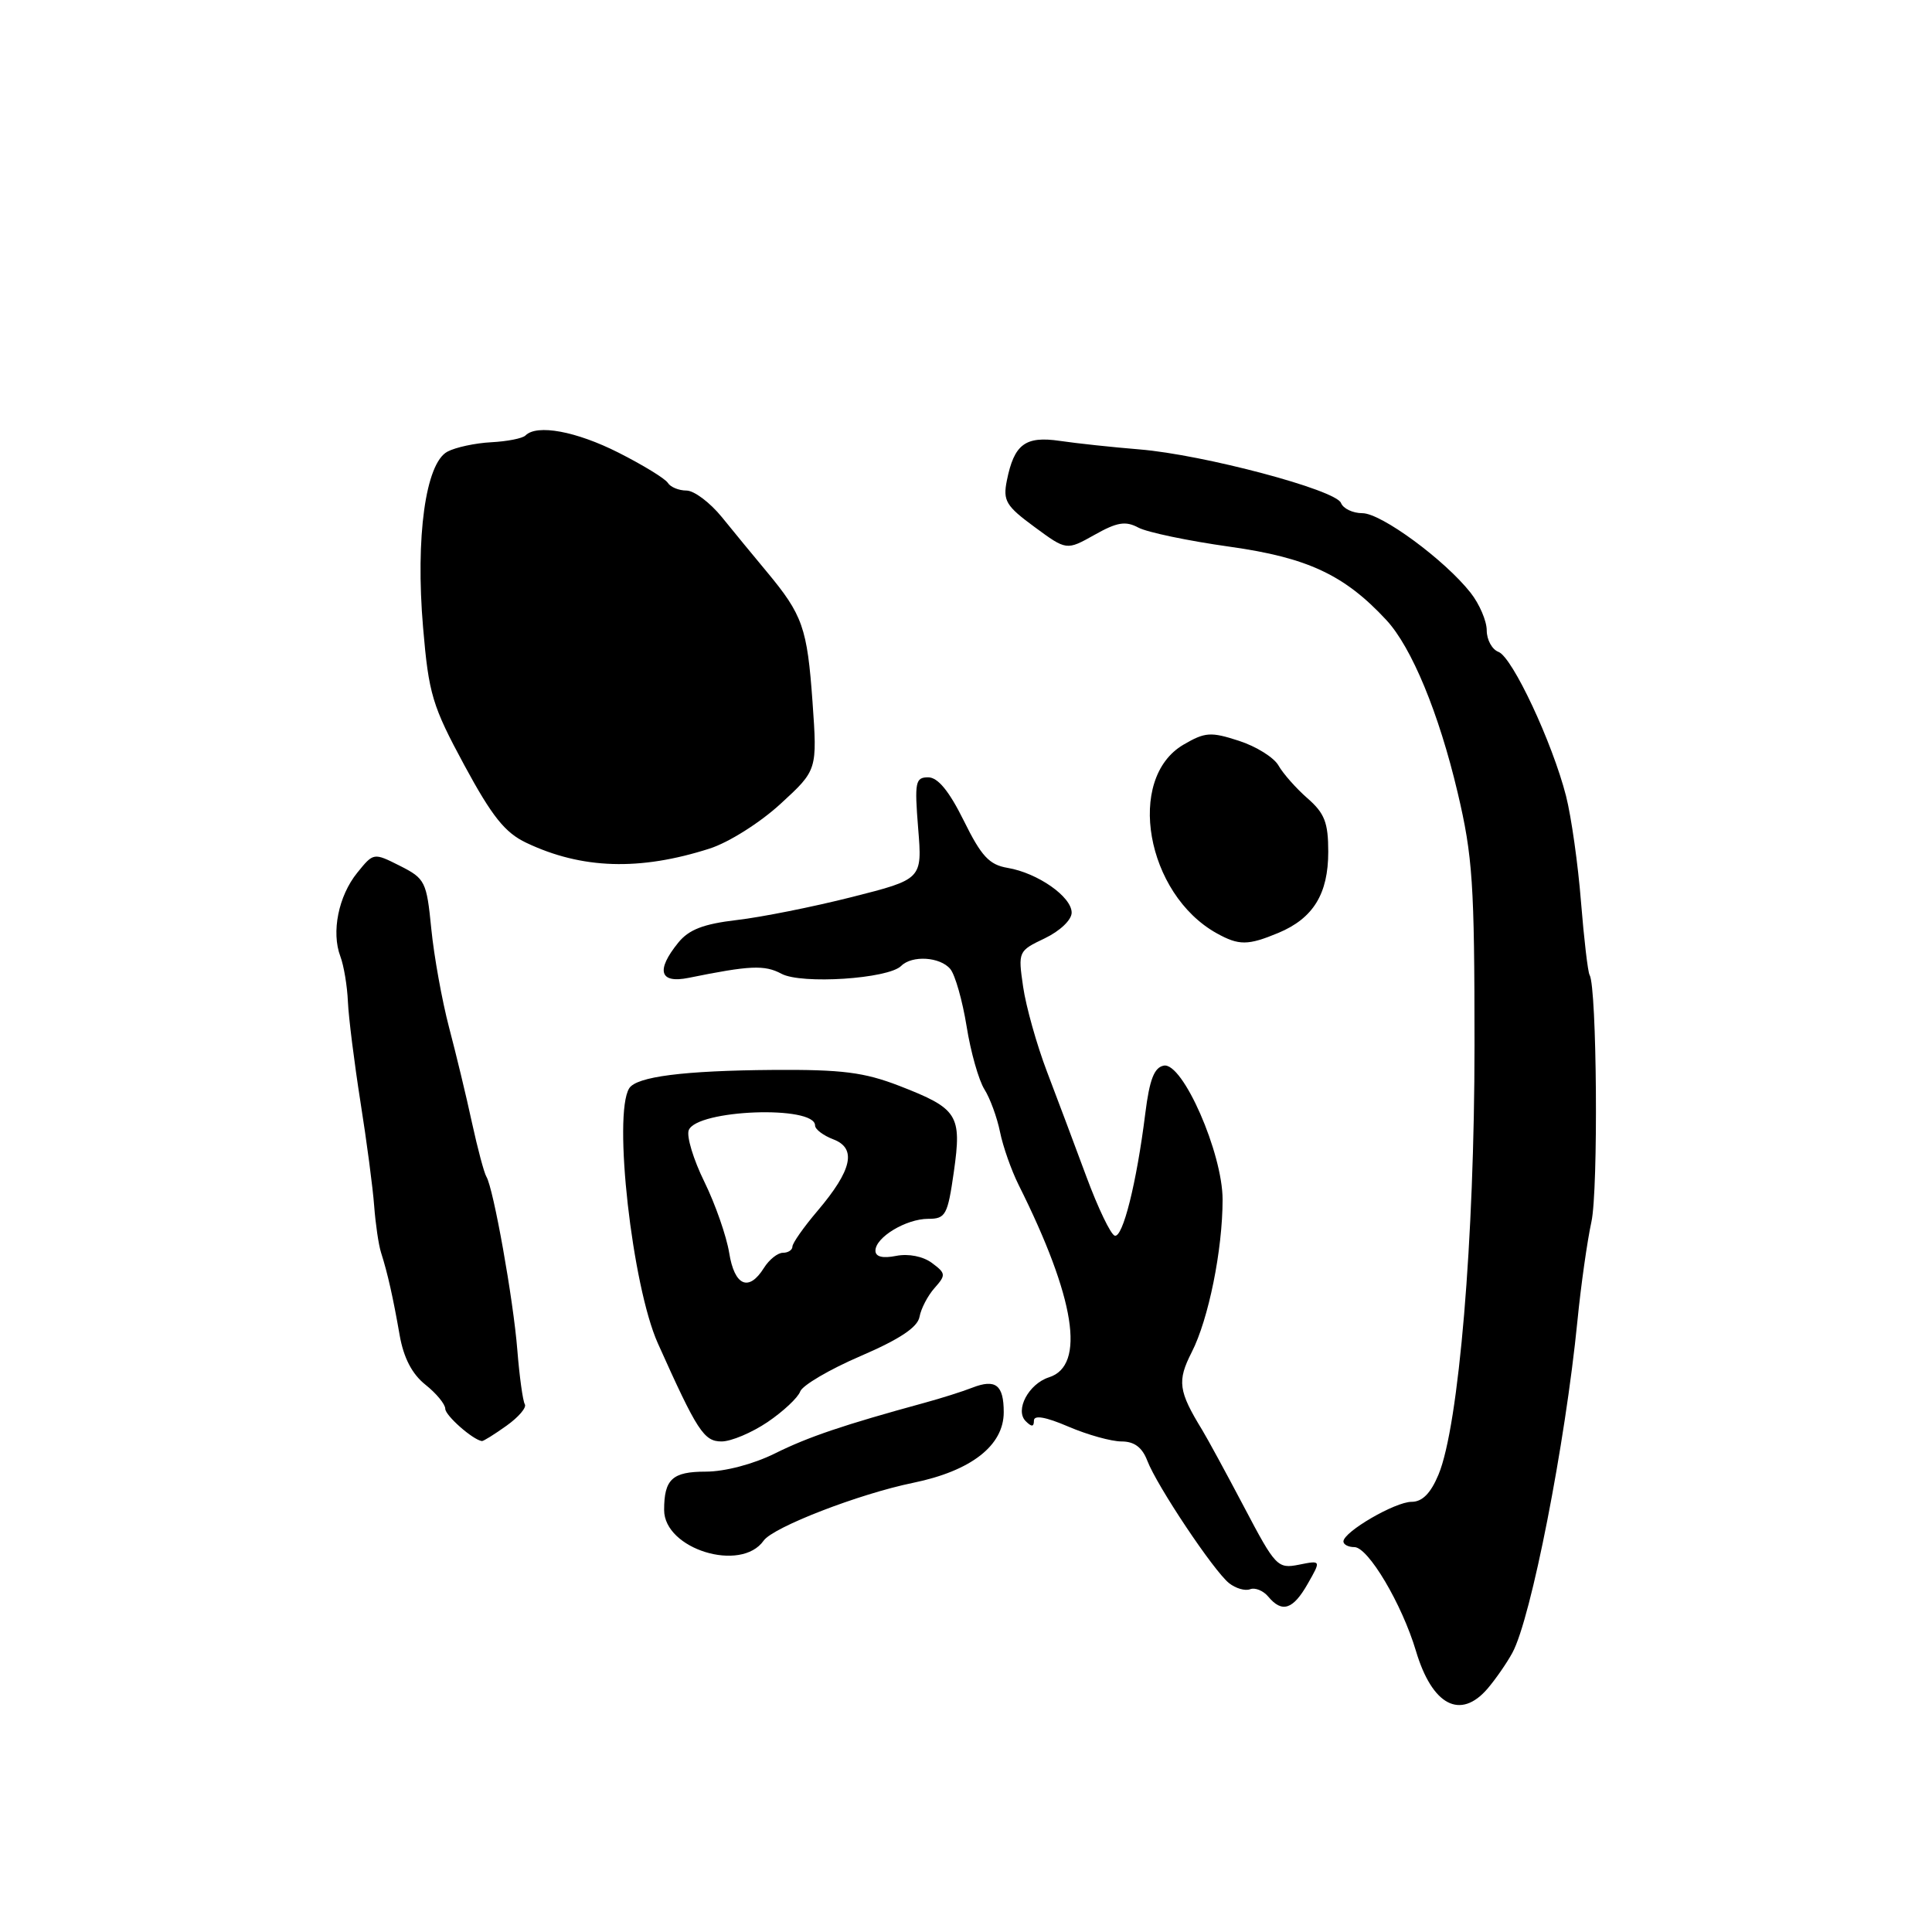 <?xml version="1.0" encoding="UTF-8" standalone="no"?>
<!DOCTYPE svg PUBLIC "-//W3C//DTD SVG 1.1//EN" "http://www.w3.org/Graphics/SVG/1.1/DTD/svg11.dtd" >
<svg xmlns="http://www.w3.org/2000/svg" xmlns:xlink="http://www.w3.org/1999/xlink" version="1.1" viewBox="0 0 256 256">
 <g >
 <path fill="currentColor"
d=" M 197.11 223.75 C 198.17 222.51 199.65 220.38 200.40 219.00 C 202.88 214.44 207.40 191.35 209.02 175.00 C 209.48 170.32 210.32 164.43 210.87 161.90 C 211.80 157.67 211.60 130.80 210.63 129.19 C 210.40 128.81 209.89 124.45 209.49 119.50 C 209.10 114.55 208.21 108.24 207.51 105.48 C 205.70 98.40 200.41 87.09 198.56 86.38 C 197.70 86.06 197.00 84.77 197.00 83.53 C 197.00 82.29 196.04 80.04 194.86 78.54 C 191.42 74.18 183.02 68.00 180.52 68.00 C 179.25 68.00 177.98 67.39 177.69 66.65 C 177.03 64.91 159.48 60.25 151.00 59.55 C 147.43 59.26 142.67 58.75 140.44 58.42 C 135.85 57.75 134.38 58.85 133.41 63.69 C 132.88 66.35 133.29 67.04 137.07 69.82 C 141.32 72.95 141.32 72.95 145.03 70.87 C 148.01 69.19 149.14 69.00 150.84 69.91 C 152.00 70.53 157.44 71.67 162.93 72.44 C 173.26 73.89 178.14 76.17 183.69 82.15 C 187.05 85.76 190.66 94.50 193.14 105.00 C 195.14 113.46 195.38 117.13 195.38 138.50 C 195.38 164.18 193.30 188.94 190.61 195.39 C 189.57 197.88 188.46 199.00 187.04 199.00 C 184.86 199.00 178.03 202.97 178.01 204.25 C 178.01 204.66 178.66 205.00 179.46 205.00 C 181.29 205.00 185.76 212.53 187.62 218.76 C 189.77 225.98 193.51 227.94 197.11 223.75 Z  M 173.28 209.86 C 175.06 206.74 175.06 206.74 172.12 207.33 C 169.29 207.89 169.01 207.60 164.86 199.71 C 162.48 195.19 159.98 190.60 159.31 189.50 C 156.14 184.32 155.96 183.00 157.91 179.17 C 160.14 174.81 162.00 165.60 162.00 158.95 C 162.00 152.79 156.71 140.72 154.21 141.20 C 152.94 141.44 152.32 143.04 151.76 147.51 C 150.61 156.74 148.77 164.09 147.70 163.73 C 147.17 163.56 145.49 160.06 143.97 155.96 C 142.45 151.85 140.09 145.57 138.73 142.00 C 137.37 138.43 135.95 133.37 135.57 130.76 C 134.89 126.07 134.92 126.01 138.44 124.33 C 140.46 123.36 142.00 121.89 142.00 120.93 C 142.00 118.82 137.49 115.67 133.52 115.00 C 131.08 114.59 130.04 113.47 127.71 108.75 C 125.76 104.81 124.27 103.00 122.99 103.00 C 121.29 103.00 121.17 103.62 121.66 109.75 C 122.21 116.50 122.21 116.50 112.85 118.87 C 107.71 120.17 100.85 121.54 97.62 121.91 C 93.21 122.43 91.28 123.17 89.87 124.91 C 86.88 128.60 87.40 130.35 91.25 129.57 C 99.37 127.92 101.31 127.83 103.55 129.03 C 106.20 130.45 117.70 129.70 119.41 127.99 C 120.85 126.55 124.57 126.78 125.92 128.40 C 126.56 129.17 127.53 132.59 128.08 135.99 C 128.62 139.40 129.69 143.15 130.44 144.34 C 131.19 145.53 132.12 148.07 132.51 150.00 C 132.90 151.93 134.01 155.07 134.97 157.00 C 142.47 172.00 143.89 180.95 139.00 182.50 C 136.30 183.36 134.45 186.85 135.91 188.31 C 136.70 189.10 137.00 189.08 137.00 188.24 C 137.00 187.47 138.55 187.74 141.58 189.04 C 144.10 190.12 147.26 191.00 148.61 191.00 C 150.30 191.00 151.34 191.78 152.02 193.54 C 153.28 196.86 160.81 208.14 162.85 209.77 C 163.73 210.47 164.99 210.84 165.65 210.58 C 166.31 210.33 167.39 210.77 168.05 211.56 C 169.88 213.76 171.33 213.29 173.28 209.86 Z  M 101.19 204.14 C 102.46 202.35 113.82 197.95 121.00 196.48 C 128.69 194.90 133.00 191.54 133.00 187.13 C 133.00 183.51 131.93 182.67 128.82 183.88 C 127.55 184.38 124.70 185.28 122.50 185.88 C 111.82 188.80 107.10 190.39 102.66 192.60 C 99.81 194.01 96.04 195.00 93.51 195.00 C 89.09 195.00 88.00 196.00 88.00 200.08 C 88.00 205.27 98.19 208.41 101.19 204.14 Z  M 67.11 188.92 C 68.71 187.78 69.81 186.50 69.54 186.07 C 69.28 185.64 68.83 182.41 68.55 178.90 C 68.02 172.18 65.38 157.43 64.45 155.92 C 64.15 155.43 63.29 152.21 62.54 148.77 C 61.80 145.32 60.42 139.62 59.49 136.09 C 58.57 132.57 57.51 126.72 57.15 123.09 C 56.53 116.81 56.34 116.42 53.00 114.73 C 49.50 112.97 49.50 112.97 47.34 115.64 C 44.85 118.71 43.88 123.51 45.10 126.73 C 45.56 127.95 46.01 130.65 46.10 132.73 C 46.19 134.80 46.94 140.78 47.76 146.00 C 48.59 151.22 49.41 157.44 49.58 159.80 C 49.76 162.17 50.16 164.94 50.49 165.97 C 51.37 168.73 52.09 171.95 52.96 176.94 C 53.49 179.93 54.60 182.07 56.37 183.48 C 57.82 184.63 59.00 186.07 59.00 186.67 C 59.00 187.56 62.62 190.76 63.85 190.95 C 64.04 190.98 65.50 190.07 67.11 188.92 Z  M 101.71 188.43 C 103.79 187.02 105.74 185.19 106.03 184.38 C 106.32 183.57 109.92 181.45 114.02 179.69 C 119.22 177.45 121.59 175.87 121.84 174.49 C 122.04 173.39 122.94 171.67 123.84 170.66 C 125.36 168.95 125.33 168.72 123.49 167.35 C 122.31 166.47 120.38 166.09 118.75 166.41 C 116.95 166.77 116.00 166.53 116.00 165.72 C 116.00 163.95 120.06 161.50 123.00 161.50 C 125.30 161.50 125.57 161.01 126.39 155.27 C 127.46 147.72 126.94 146.90 119.16 143.88 C 114.50 142.08 111.57 141.71 102.50 141.77 C 90.57 141.86 84.33 142.66 83.37 144.21 C 81.21 147.70 83.76 170.40 87.17 178.00 C 92.38 189.62 93.27 191.00 95.61 191.00 C 96.88 191.00 99.62 189.84 101.71 188.43 Z  M 169.40 123.61 C 174.01 121.68 176.00 118.45 176.00 112.87 C 176.00 109.00 175.52 107.76 173.25 105.78 C 171.74 104.46 170.01 102.50 169.41 101.44 C 168.81 100.37 166.45 98.90 164.16 98.16 C 160.43 96.95 159.68 97.00 156.82 98.67 C 149.15 103.15 151.85 118.46 161.23 123.67 C 164.17 125.30 165.36 125.29 169.40 123.61 Z  M 94.03 112.44 C 96.56 111.63 100.71 109.01 103.43 106.51 C 108.30 102.04 108.30 102.04 107.66 92.97 C 106.96 83.19 106.36 81.48 101.61 75.77 C 99.90 73.72 97.22 70.46 95.65 68.52 C 94.08 66.59 91.97 65.00 90.96 65.00 C 89.95 65.00 88.83 64.54 88.49 63.98 C 88.14 63.42 85.20 61.62 81.96 59.98 C 76.34 57.14 71.15 56.18 69.63 57.70 C 69.25 58.09 67.20 58.49 65.09 58.60 C 62.98 58.71 60.36 59.27 59.28 59.85 C 56.39 61.40 55.04 71.17 56.06 83.15 C 56.81 91.98 57.28 93.53 61.53 101.40 C 65.20 108.19 66.92 110.34 69.73 111.67 C 77.09 115.17 84.77 115.41 94.03 112.44 Z  M 96.62 166.00 C 96.26 163.80 94.79 159.57 93.34 156.61 C 91.88 153.65 90.95 150.57 91.26 149.76 C 92.31 147.02 108.00 146.43 108.00 149.13 C 108.00 149.64 109.09 150.46 110.42 150.97 C 113.55 152.16 112.91 155.04 108.34 160.43 C 106.50 162.59 105.00 164.73 105.00 165.18 C 105.00 165.63 104.43 166.00 103.74 166.00 C 103.05 166.00 101.92 166.90 101.23 168.00 C 99.22 171.22 97.32 170.40 96.62 166.00 Z "/>
</g>
</svg>